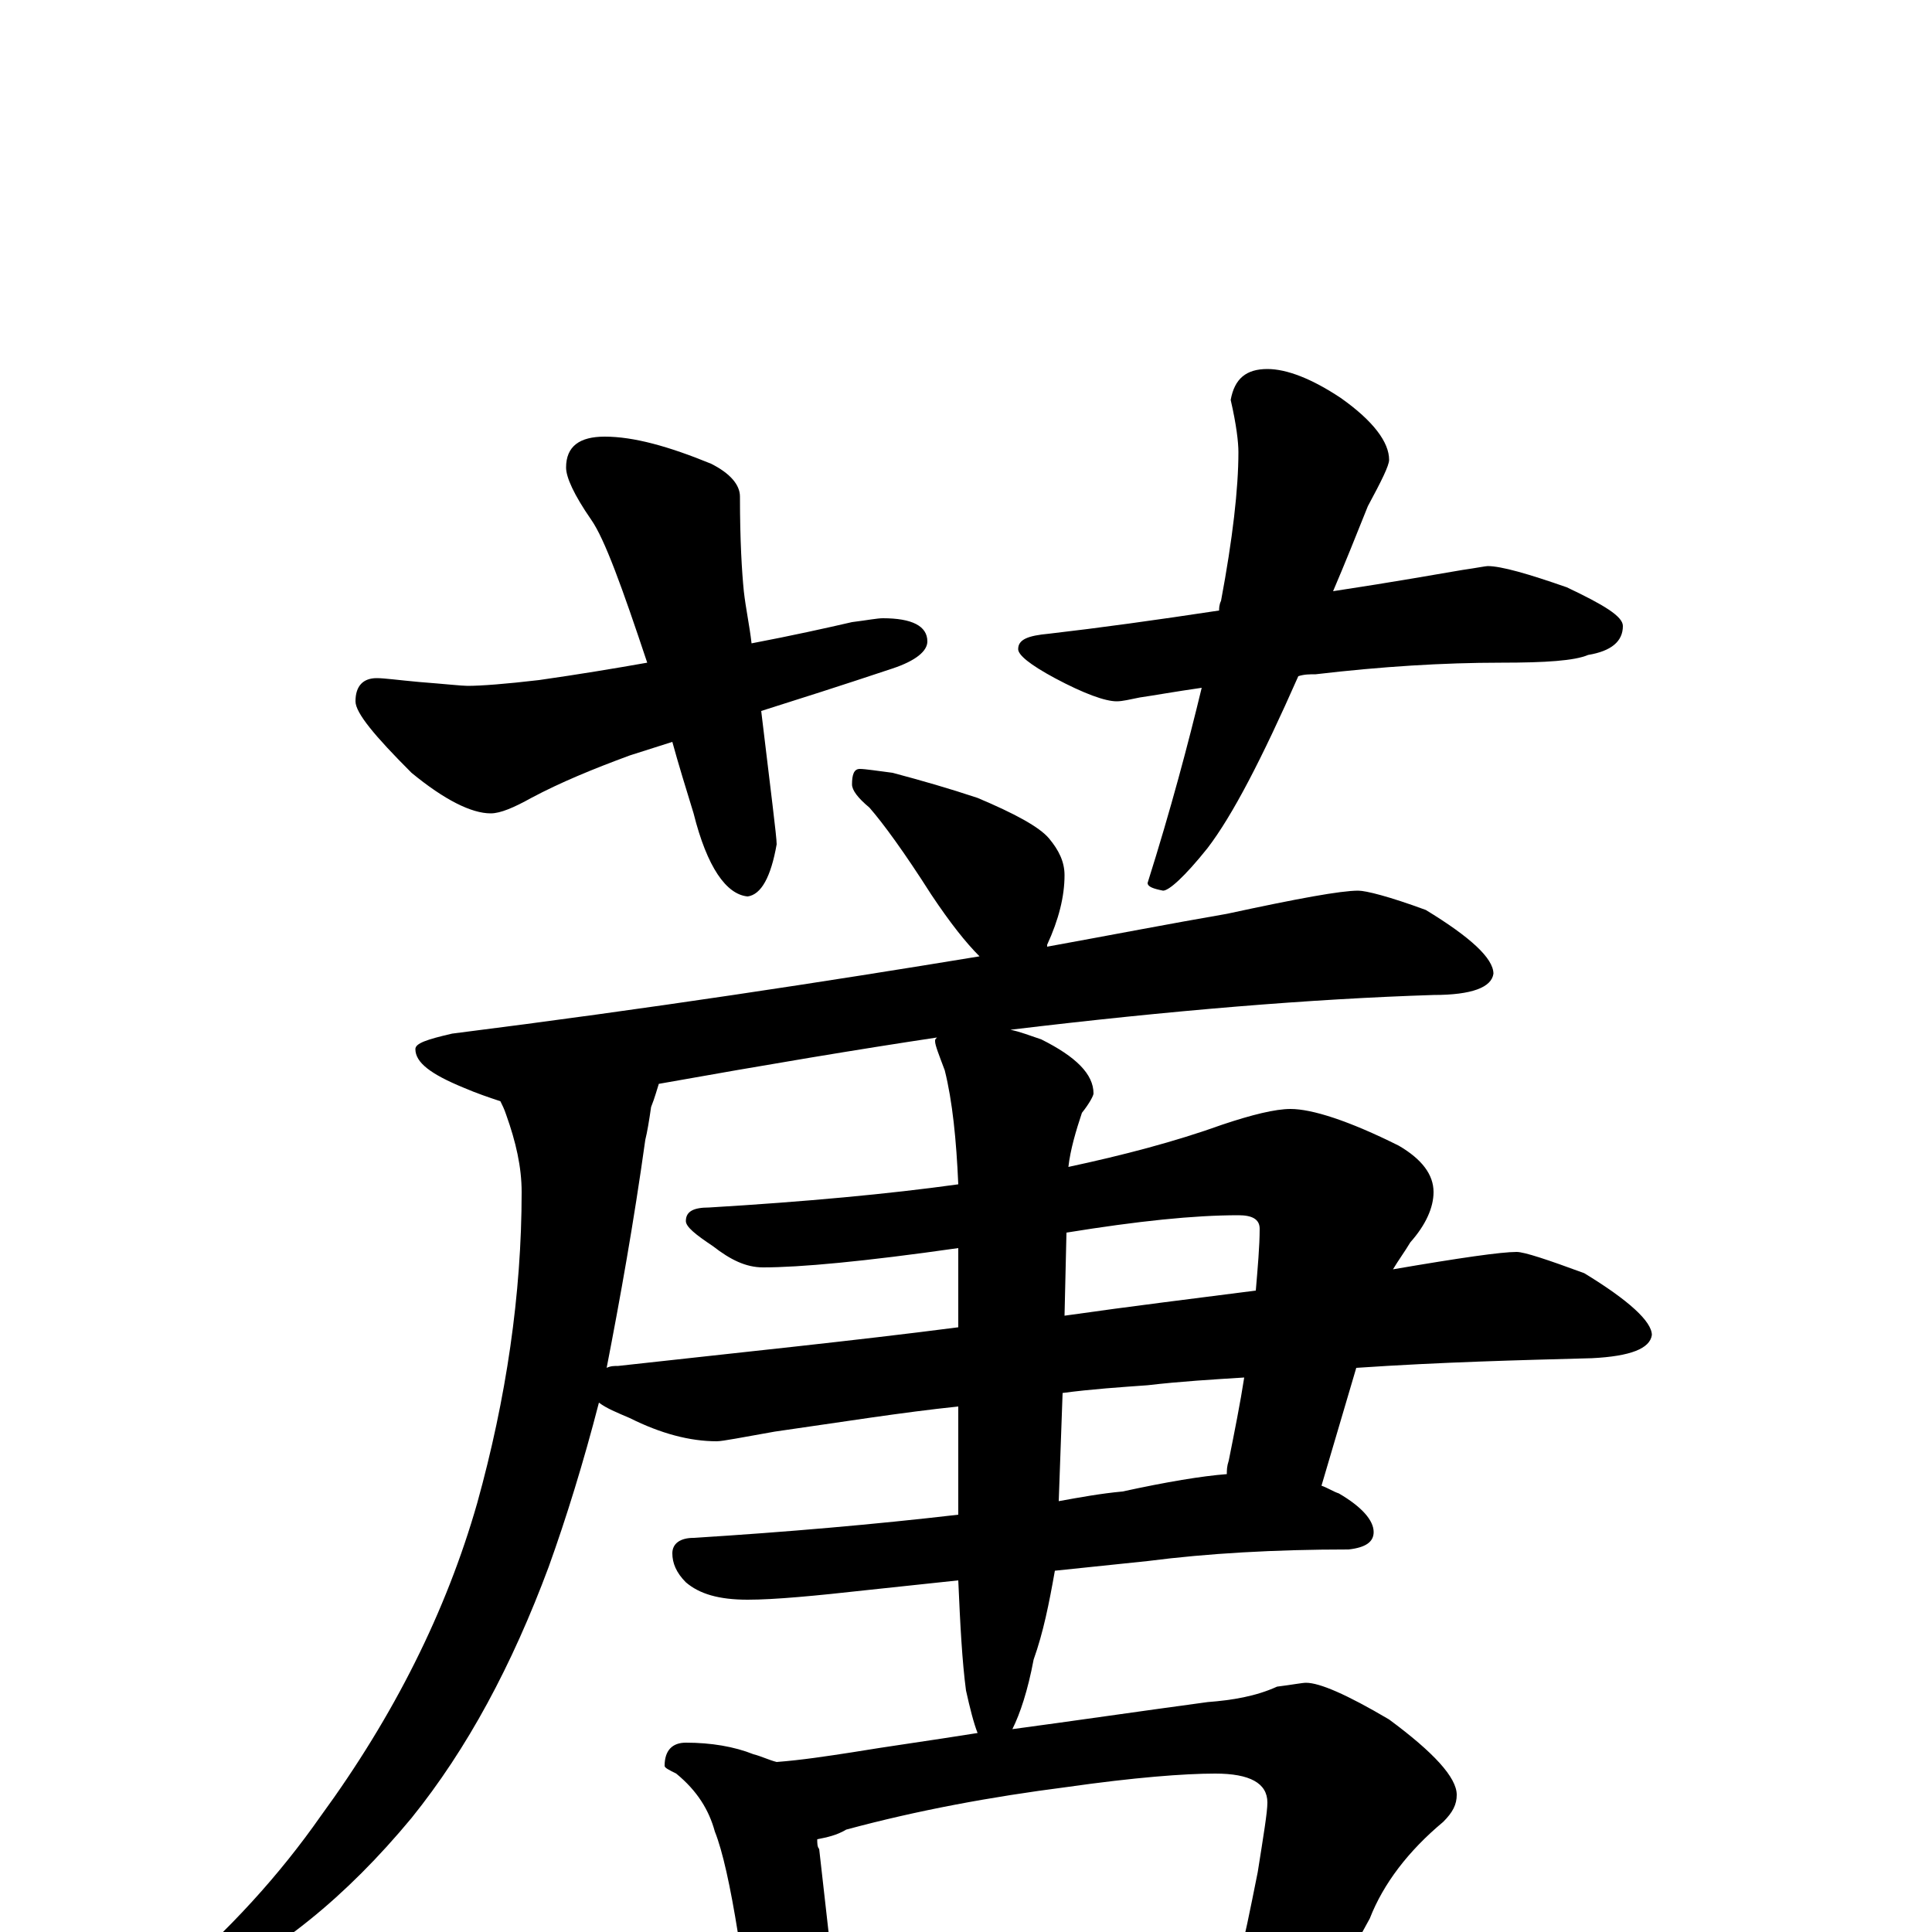 <?xml version="1.0" encoding="utf-8" ?>
<!DOCTYPE svg PUBLIC "-//W3C//DTD SVG 1.1//EN" "http://www.w3.org/Graphics/SVG/1.1/DTD/svg11.dtd">
<svg version="1.1" id="Layer_1" xmlns="http://www.w3.org/2000/svg" xmlns:xlink="http://www.w3.org/1999/xlink" x="0px" y="145px" width="1000px" height="1000px" viewBox="0 0 1000 1000" enable-background="new 0 0 1000 1000" xml:space="preserve">
<g id="Layer_1">
<path id="glyph" transform="matrix(1 0 0 -1 0 1000)" d="M313,774C328,774 346,769 368,760C378,755 383,749 383,743C383,720 384,704 385,694C386,685 388,676 389,667C410,671 428,675 441,678C449,679 454,680 457,680C472,680 480,676 480,668C480,663 474,658 462,654C435,645 413,638 394,632C399,590 402,567 402,563C399,546 394,537 387,536C376,537 366,551 359,579C355,592 351,605 348,616l-22,-7C307,602 290,595 275,587C266,582 259,579 254,579C244,579 230,586 213,600C194,619 184,631 184,637C184,645 188,649 195,649C199,649 206,648 217,647C230,646 239,645 242,645C249,645 262,646 279,648C300,651 318,654 335,657C322,696 313,721 306,731C297,744 293,753 293,758C293,769 300,774 313,774M656,809C666,809 679,804 694,794C711,782 719,771 719,762C719,759 715,751 708,738C702,723 696,708 690,694C723,699 745,703 757,705C764,706 769,707 770,707C777,707 791,703 811,696C830,687 840,681 840,676C840,668 834,663 822,661C815,658 800,657 777,657C747,657 715,655 681,651C678,651 675,651 672,650C653,607 638,578 625,561C613,546 605,539 602,539C597,540 594,541 594,543C606,581 615,615 622,644C608,642 597,640 590,639C585,638 581,637 578,637C572,637 561,641 546,649C533,656 527,661 527,664C527,669 532,671 543,672C569,675 598,679 631,684C631,685 631,687 632,689C638,721 641,747 641,766C641,771 640,780 637,793C639,804 645,809 656,809M445,602C448,602 454,601 462,600C477,596 491,592 506,587C525,579 538,572 543,566C548,560 551,554 551,547C551,536 548,524 542,511l0,-1C575,516 606,522 635,527C672,535 694,539 703,539C707,539 719,536 738,529C761,515 773,504 773,496C772,489 762,485 742,485C679,483 606,477 523,467C528,466 533,464 539,462C557,453 566,444 566,434C566,433 564,429 560,424C557,415 554,405 553,396C581,402 608,409 633,418C648,423 660,426 668,426C679,426 698,420 724,407C736,400 742,392 742,383C742,375 738,366 730,357C727,352 724,348 721,343C756,349 777,352 785,352C789,352 801,348 820,341C843,327 855,316 855,309C854,302 844,298 824,297C787,296 746,295 702,292l-18,-61C687,230 690,228 693,227C705,220 711,213 711,207C711,202 707,199 698,198C660,198 625,196 594,192l-48,-5C543,170 540,155 535,141C532,125 528,113 524,105C554,109 588,114 625,119C638,120 650,122 661,127C669,128 674,129 676,129C683,129 697,123 719,110C742,93 754,80 754,71C754,66 752,62 747,57C729,42 716,25 709,7l-17,-31C691,-26 690,-28 689,-29C701,-37 707,-44 707,-50C707,-54 704,-56 697,-57C667,-57 640,-58 616,-61l-114,-10C481,-73 464,-74 453,-74C445,-74 438,-73 433,-72C432,-77 431,-82 429,-87C426,-94 422,-97 418,-97C413,-97 408,-93 403,-85C396,-74 392,-62 391,-50l-9,49C378,24 374,42 370,52C367,63 361,73 350,82C346,84 344,85 344,86C344,94 348,98 355,98C368,98 380,96 390,92C394,91 398,89 402,88C415,89 428,91 441,93C459,96 481,99 506,103C504,108 502,116 500,125C498,140 497,159 496,182l-47,-5C422,174 401,172 387,172C372,172 362,175 355,181C350,186 348,191 348,196C348,201 352,204 359,204C407,207 453,211 496,216l0,56C467,269 436,264 401,259C384,256 374,254 371,254C357,254 342,258 326,266C319,269 314,271 310,274C302,243 293,214 284,189C265,138 242,95 213,59C179,18 143,-11 104,-29C99,-30 93,-31 86,-31l0,4C119,1 145,30 166,60C204,112 231,166 247,222C262,276 270,330 270,383C270,396 267,409 262,423C261,426 260,428 259,430C253,432 247,434 240,437C223,444 215,450 215,457C215,460 221,462 234,465C337,478 428,492 507,505C500,512 492,522 482,537C468,559 457,574 450,582C444,587 441,591 441,594C441,599 442,602 445,602M433,-38C490,-35 542,-29 591,-22C614,-19 631,-16 641,-15C644,-4 647,11 651,31C654,50 656,62 656,67C656,77 647,82 629,82C613,82 587,80 552,75C513,70 475,63 438,53C433,50 428,49 423,48C423,46 423,44 424,43C428,8 431,-19 433,-38M550,279l-2,-56C559,225 570,227 581,228C604,233 622,236 635,237C635,239 635,241 636,244C639,259 642,274 644,287C628,286 611,285 594,283C580,282 565,281 550,279M496,387C495,410 493,430 489,446C486,454 484,459 484,461C484,462 484,462 485,463C445,457 397,449 341,439C340,436 339,432 337,427C336,420 335,414 334,410C328,367 321,328 314,292C316,293 318,293 320,293C383,300 442,306 496,313l0,41C447,347 414,344 395,344C386,344 378,348 369,355C360,361 355,365 355,368C355,373 359,375 367,375C417,378 460,382 496,387M552,362l-1,-43C586,324 619,328 650,332C651,344 652,355 652,364C652,369 648,371 641,371C618,371 589,368 552,362z"/>
</g>
</svg>
